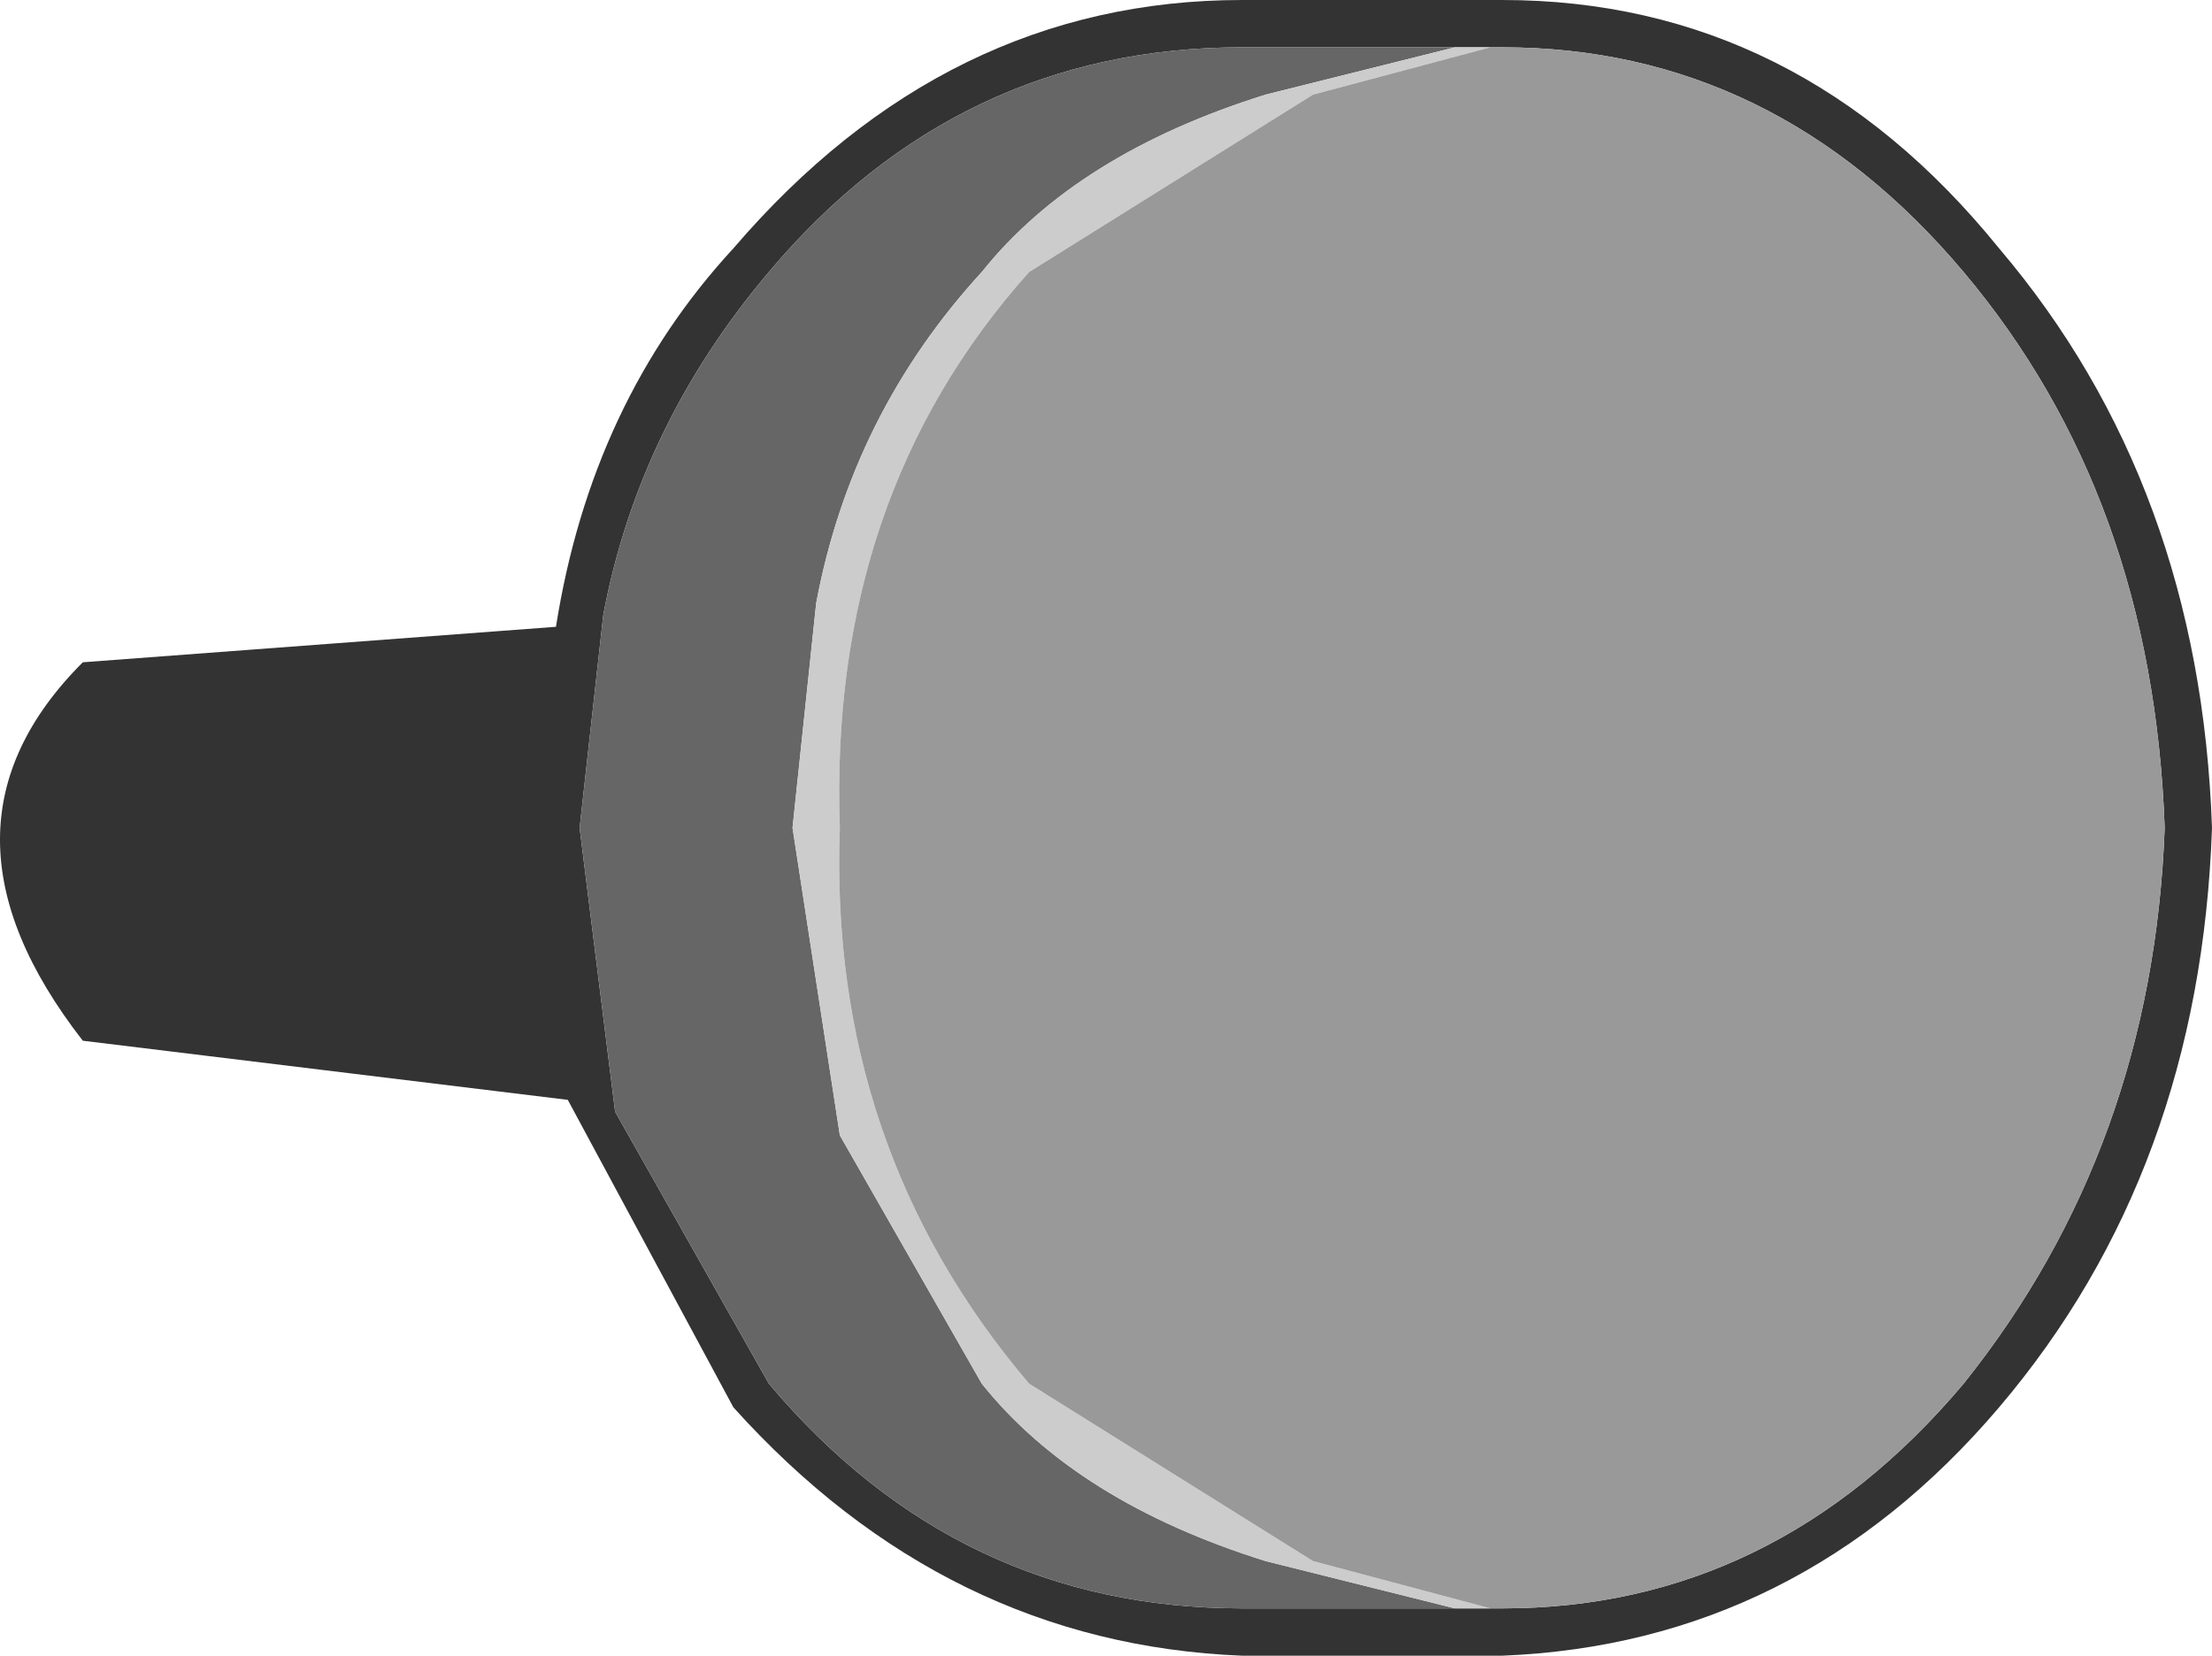 <?xml version="1.0" encoding="UTF-8" standalone="no"?>
<svg xmlns:xlink="http://www.w3.org/1999/xlink" height="7.0px" width="9.35px" xmlns="http://www.w3.org/2000/svg">
  <g transform="matrix(1.0, 0.0, 0.0, 1.0, 4.65, 3.5)">
    <path d="M1.5 -3.3 L0.9 -3.3 0.6 -3.3 Q-0.6 -3.3 -1.4 -2.35 -1.95 -1.7 -2.1 -0.9 L-2.2 0.0 -2.05 1.2 -1.4 2.35 Q-0.6 3.3 0.6 3.3 L0.9 3.3 1.5 3.3 1.65 3.3 1.7 3.3 Q2.85 3.3 3.65 2.35 4.45 1.35 4.5 0.0 4.45 -1.4 3.65 -2.35 2.85 -3.3 1.7 -3.3 L1.65 -3.3 1.5 -3.3 M1.7 -3.5 Q2.95 -3.5 3.8 -2.45 4.65 -1.45 4.7 0.0 4.65 1.45 3.8 2.45 2.95 3.45 1.7 3.5 L0.9 3.5 0.6 3.5 Q-0.65 3.45 -1.55 2.45 L-2.25 1.15 -4.3 0.9 Q-5.0 0.0 -4.3 -0.7 L-2.3 -0.85 Q-2.15 -1.8 -1.55 -2.45 -0.65 -3.5 0.6 -3.5 L1.7 -3.5" fill="#333333" fill-rule="evenodd" stroke="none"/>
    <path d="M1.5 3.3 L0.9 3.3 0.6 3.3 Q-0.6 3.3 -1.4 2.35 L-2.05 1.2 -2.2 0.0 -2.1 -0.9 Q-1.95 -1.7 -1.4 -2.35 -0.6 -3.3 0.6 -3.3 L0.9 -3.3 1.5 -3.3 0.7 -3.1 Q-0.1 -2.85 -0.5 -2.35 -1.05 -1.75 -1.2 -0.95 L-1.3 0.0 -1.1 1.3 -0.5 2.35 Q-0.1 2.85 0.7 3.1 L1.5 3.3" fill="#666666" fill-rule="evenodd" stroke="none"/>
    <path d="M1.5 3.3 L0.7 3.1 Q-0.1 2.85 -0.5 2.35 L-1.1 1.3 -1.3 0.0 -1.2 -0.95 Q-1.05 -1.75 -0.5 -2.35 -0.1 -2.85 0.7 -3.1 L1.5 -3.3 1.65 -3.3 0.9 -3.1 -0.3 -2.35 Q-1.15 -1.4 -1.1 0.0 -1.15 1.35 -0.3 2.35 L0.9 3.1 1.65 3.3 1.5 3.3" fill="#cccccc" fill-rule="evenodd" stroke="none"/>
    <path d="M1.65 -3.3 L1.7 -3.3 Q2.85 -3.3 3.65 -2.35 4.45 -1.4 4.5 0.0 4.45 1.35 3.65 2.35 2.85 3.3 1.7 3.3 L1.65 3.3 0.9 3.1 -0.3 2.35 Q-1.15 1.35 -1.1 0.0 -1.15 -1.4 -0.3 -2.35 L0.9 -3.1 1.65 -3.3" fill="#999999" fill-rule="evenodd" stroke="none"/>
  </g>
</svg>
